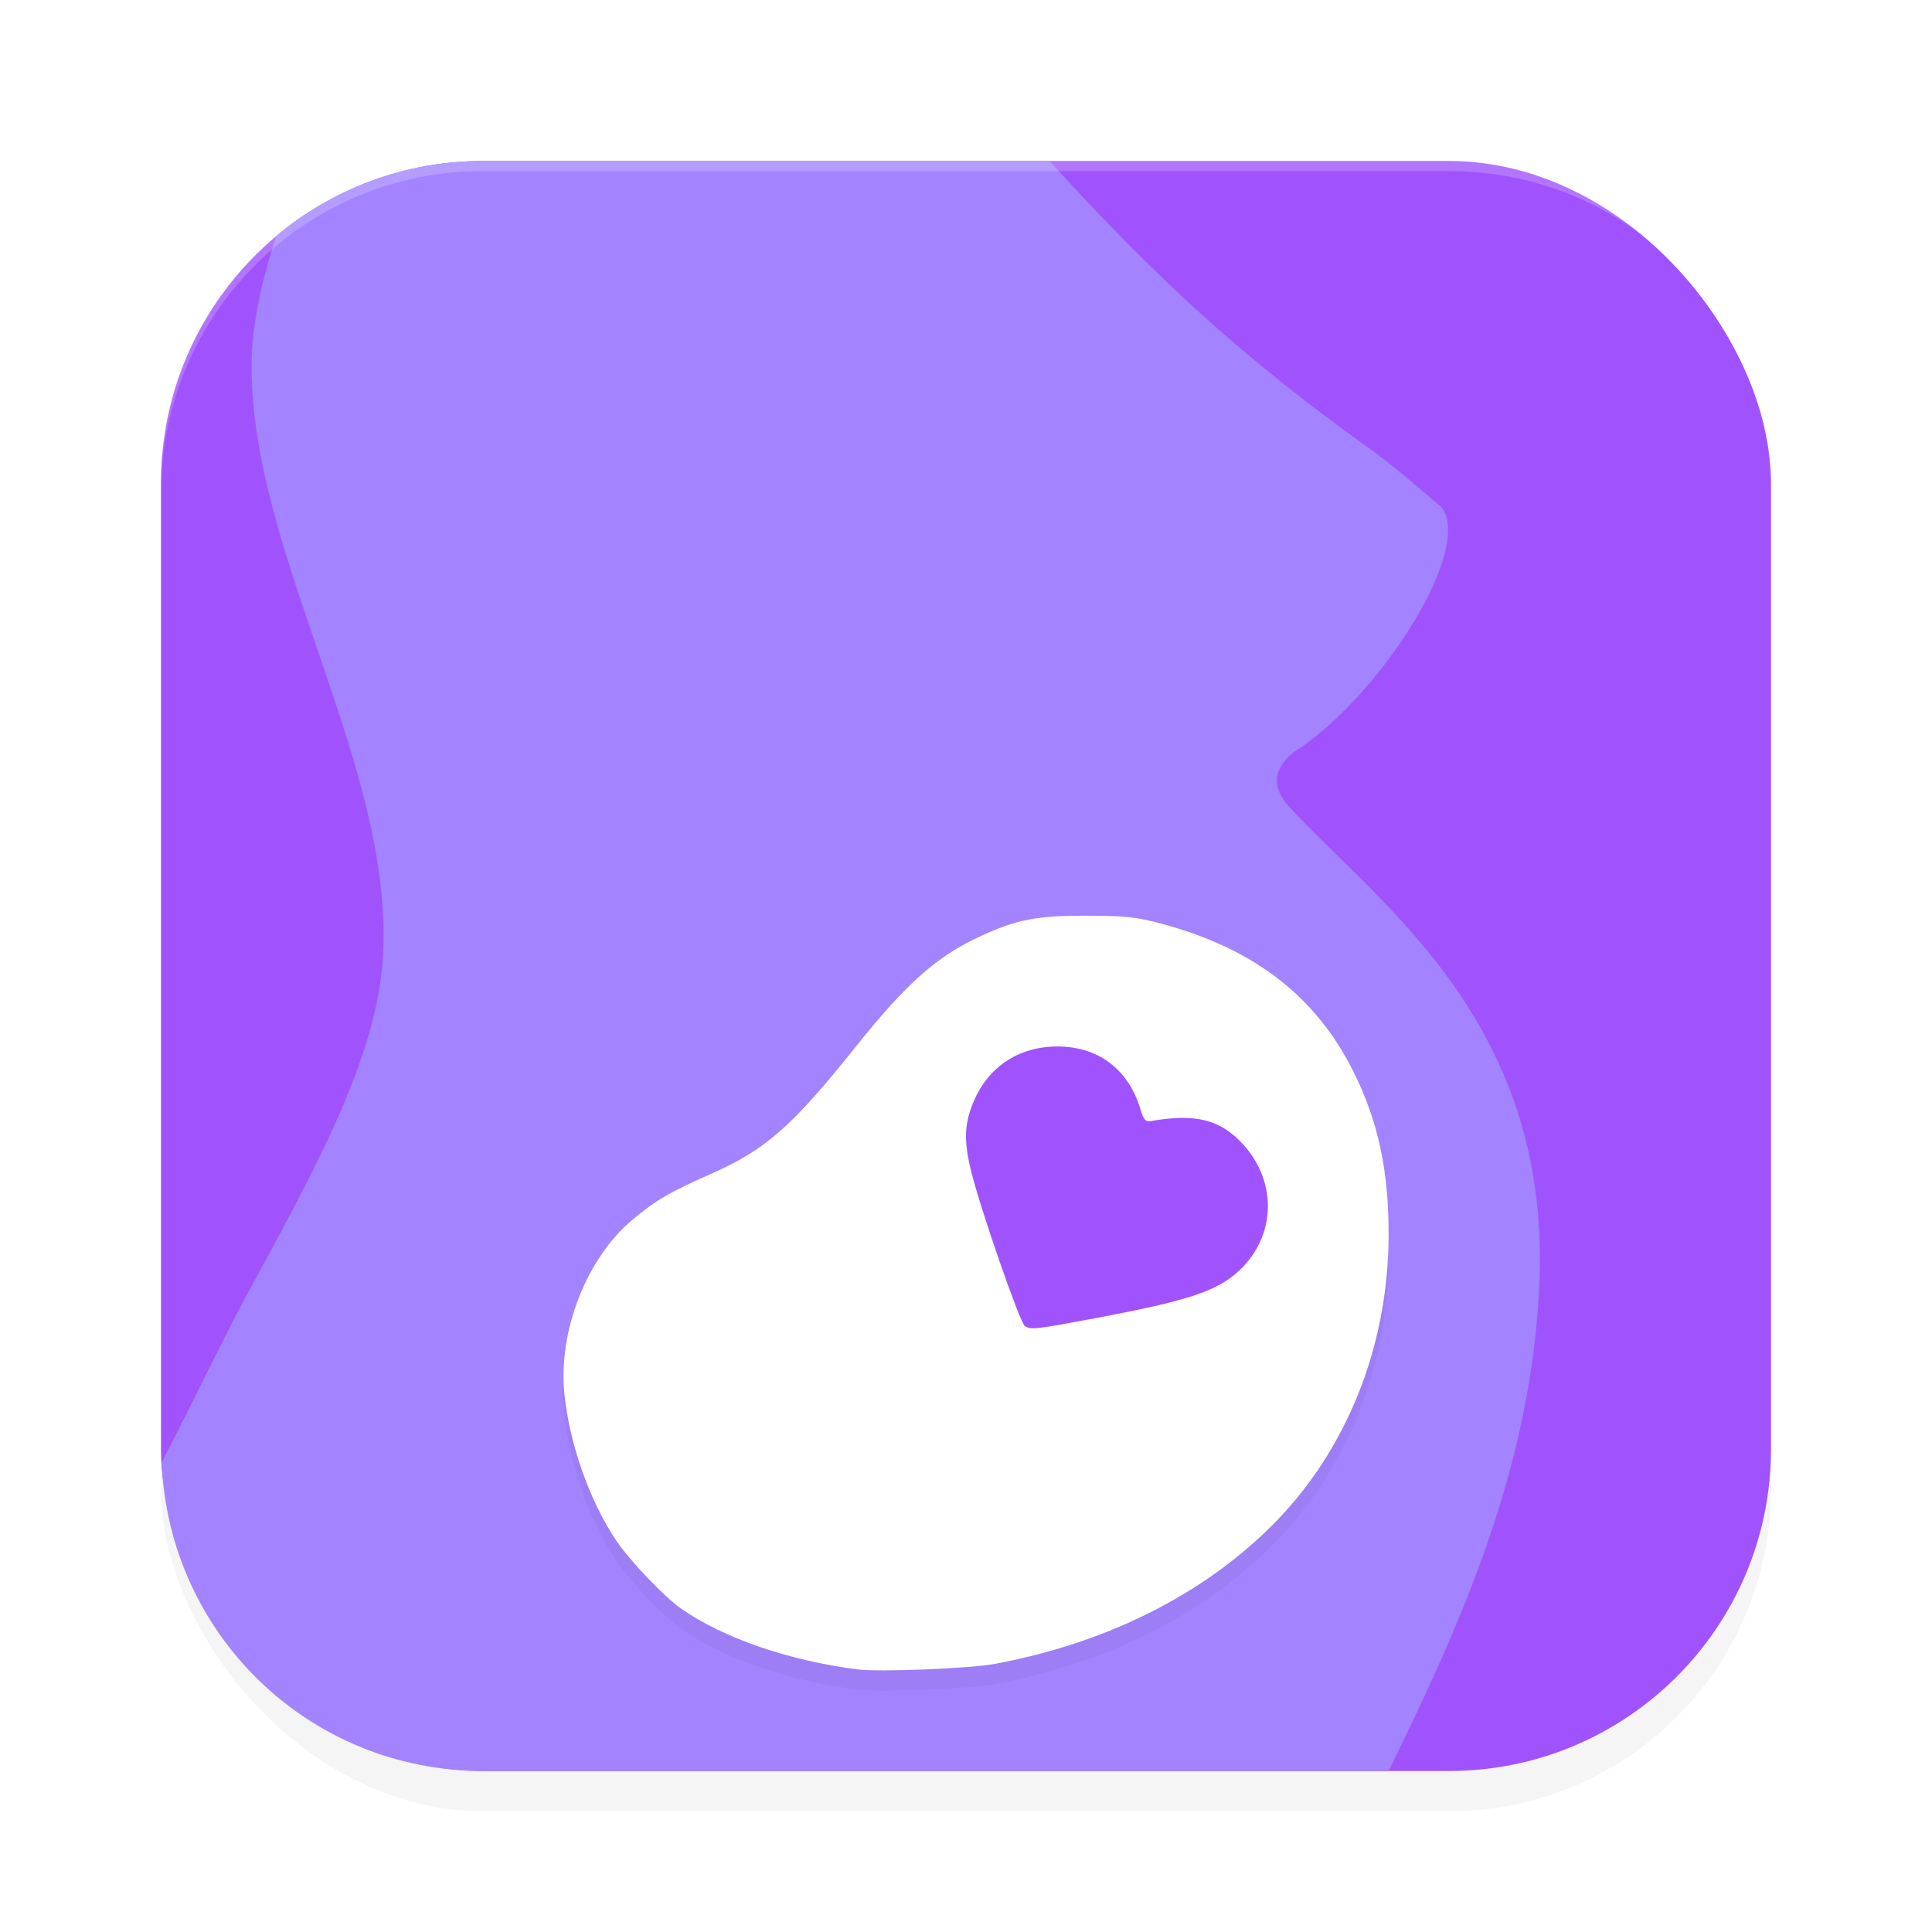 <?xml version="1.0" encoding="UTF-8" standalone="no"?>
<svg
   width="192"
   height="192"
   version="1.1"
   id="svg14"
   sodipodi:docname="apps_what_to_expect.svg"
   inkscape:version="1.1.1 (1:1.1+202109281949+c3084ef5ed)"
   xmlns:inkscape="http://www.inkscape.org/namespaces/inkscape"
   xmlns:sodipodi="http://sodipodi.sourceforge.net/DTD/sodipodi-0.dtd"
   xmlns="http://www.w3.org/2000/svg"
   xmlns:svg="http://www.w3.org/2000/svg">
  <defs
     id="defs18">
    <filter
       inkscape:collect="always"
       style="color-interpolation-filters:sRGB"
       id="filter2536"
       x="-0.048"
       y="-0.048"
       width="1.096"
       height="1.096">
      <feGaussianBlur
         inkscape:collect="always"
         stdDeviation="3.2"
         id="feGaussianBlur2538" />
    </filter>
    <filter
       inkscape:collect="always"
       style="color-interpolation-filters:sRGB"
       id="filter6255"
       x="-0.072"
       y="-0.079"
       width="1.144"
       height="1.157">
      <feGaussianBlur
         inkscape:collect="always"
         stdDeviation="2.453"
         id="feGaussianBlur6257" />
    </filter>
  </defs>
  <sodipodi:namedview
     id="namedview16"
     pagecolor="#ffffff"
     bordercolor="#666666"
     borderopacity="1.0"
     inkscape:pageshadow="2"
     inkscape:pageopacity="0.0"
     inkscape:pagecheckerboard="0"
     showgrid="false"
     inkscape:zoom="1"
     inkscape:cx="140.5"
     inkscape:cy="128.5"
     inkscape:window-width="1920"
     inkscape:window-height="1019"
     inkscape:window-x="0"
     inkscape:window-y="34"
     inkscape:window-maximized="1"
     inkscape:current-layer="svg14">
    <inkscape:grid
       type="xygrid"
       id="grid2617" />
  </sodipodi:namedview>
  <rect
     style="opacity:0.2;fill:#000000;fill-opacity:1;stroke-width:4;filter:url(#filter2536)"
     width="160"
     height="160"
     x="16"
     y="20"
     rx="32"
     ry="32"
     id="rect2498" />
  <rect
     style="fill:#a053fd;fill-opacity:1;stroke-width:4"
     width="160"
     height="160"
     x="16"
     y="16"
     rx="32"
     ry="32"
     id="rect4" />
  <path
     id="rect1851"
     style="opacity:1;fill:#a383ff;fill-opacity:1;stroke-width:8;stroke-linecap:round;stroke-linejoin:round"
     d="M 48,16 C 40.157,16 32.999,18.801 27.445,23.451 25.962,28.056 25.027,32.403 25,36.127 24.862,55.304 39.586,76.718 38,95.83 37.159,105.964 30.594,117.489 24.373,128.969 22.298,132.798 19.125,139.433 16.066,145.342 16.77,162.438 30.725,176 48,176 h 90 c 6.72,-13.764 14.342,-29.979 15,-48.961 0.881,-25.422 -15.691,-37.029 -24.607,-46.572 -3.771,-3.693 0.811,-6.131 0.811,-6.131 8.197,-5.648 17.13,-19.634 14.098,-23.887 -2.736,-2.314 -4.86,-4.196 -7.214,-5.88 C 123.59,35.623 114.822,27.6 104.303,16 Z"
     sodipodi:nodetypes="scssscscscccccs" />
  <path
     style="opacity:0.2;fill:#000000;stroke-width:0.313;filter:url(#filter6255)"
     d="m 98.806,167.363 c 11.073,-2.043 20.669,-6.829 27.616,-13.772 7.369,-7.366 11.542,-17.74 11.578,-28.783 0.021,-6.451 -1.037,-11.385 -3.497,-16.314 -3.729,-7.47 -9.845,-12.201 -18.964,-14.669 -2.58,-0.698 -3.666,-0.817 -7.535,-0.825 -4.935,-0.01 -6.899,0.364 -10.469,1.993 -4.415,2.015 -7.431,4.686 -12.596,11.158 -6.244,7.824 -8.901,10.143 -14.387,12.557 -3.993,1.757 -5.391,2.577 -7.717,4.525 -4.538,3.8 -7.37,11.045 -6.749,17.262 0.498,4.98 2.535,10.738 5.18,14.644 1.345,1.985 4.777,5.581 6.418,6.723 4.224,2.939 10.697,5.168 17.561,6.045 2.118,0.271 11.1,-0.089 13.562,-0.543 z"
     id="path6217" />
  <path
     style="fill:#ffffff;stroke-width:0.313"
     d="m 98.806,165.363 c 11.073,-2.043 20.669,-6.829 27.616,-13.772 7.369,-7.366 11.542,-17.74 11.578,-28.783 0.021,-6.451 -1.037,-11.385 -3.497,-16.314 -3.729,-7.47 -9.845,-12.201 -18.964,-14.669 -2.58,-0.698 -3.666,-0.817 -7.535,-0.825 -4.935,-0.01 -6.899,0.364 -10.469,1.993 -4.415,2.015 -7.431,4.686 -12.596,11.158 -6.244,7.824 -8.901,10.143 -14.387,12.557 -3.993,1.757 -5.391,2.577 -7.717,4.525 -4.538,3.8 -7.37,11.045 -6.749,17.262 0.498,4.98 2.535,10.738 5.18,14.644 1.345,1.985 4.777,5.581 6.418,6.723 4.224,2.939 10.697,5.168 17.561,6.045 2.118,0.271 11.1,-0.089 13.562,-0.543 z"
     id="path1066" />
  <path
     style="fill:#a053fd;stroke-width:0.309;fill-opacity:1"
     d="m 101.846,131.779 c -0.482,-0.306 -4.354,-11.454 -5.316,-15.307 -0.785,-3.142 -0.71,-4.883 0.309,-7.189 1.369,-3.1 4.081,-5.012 7.449,-5.254 4.454,-0.319 7.798,1.981 9.055,6.231 0.291,0.982 0.505,1.238 0.969,1.158 4.343,-0.748 6.705,-0.227 8.894,1.96 3.728,3.724 3.725,9.302 -0.008,12.845 -2.221,2.108 -5.096,3.05 -14.883,4.877 -5.454,1.018 -5.869,1.061 -6.47,0.681 z"
     id="path1451" />
  <path
     id="rect5413"
     style="fill:#ffffff;fill-opacity:1;stroke-width:4;opacity:0.2"
     d="M 48 16 C 30.272 16 16 30.272 16 48 L 16 49 C 16 31.272 30.272 17 48 17 L 144 17 C 161.728 17 176 31.272 176 49 L 176 48 C 176 30.272 161.728 16 144 16 L 48 16 z " />
</svg>
